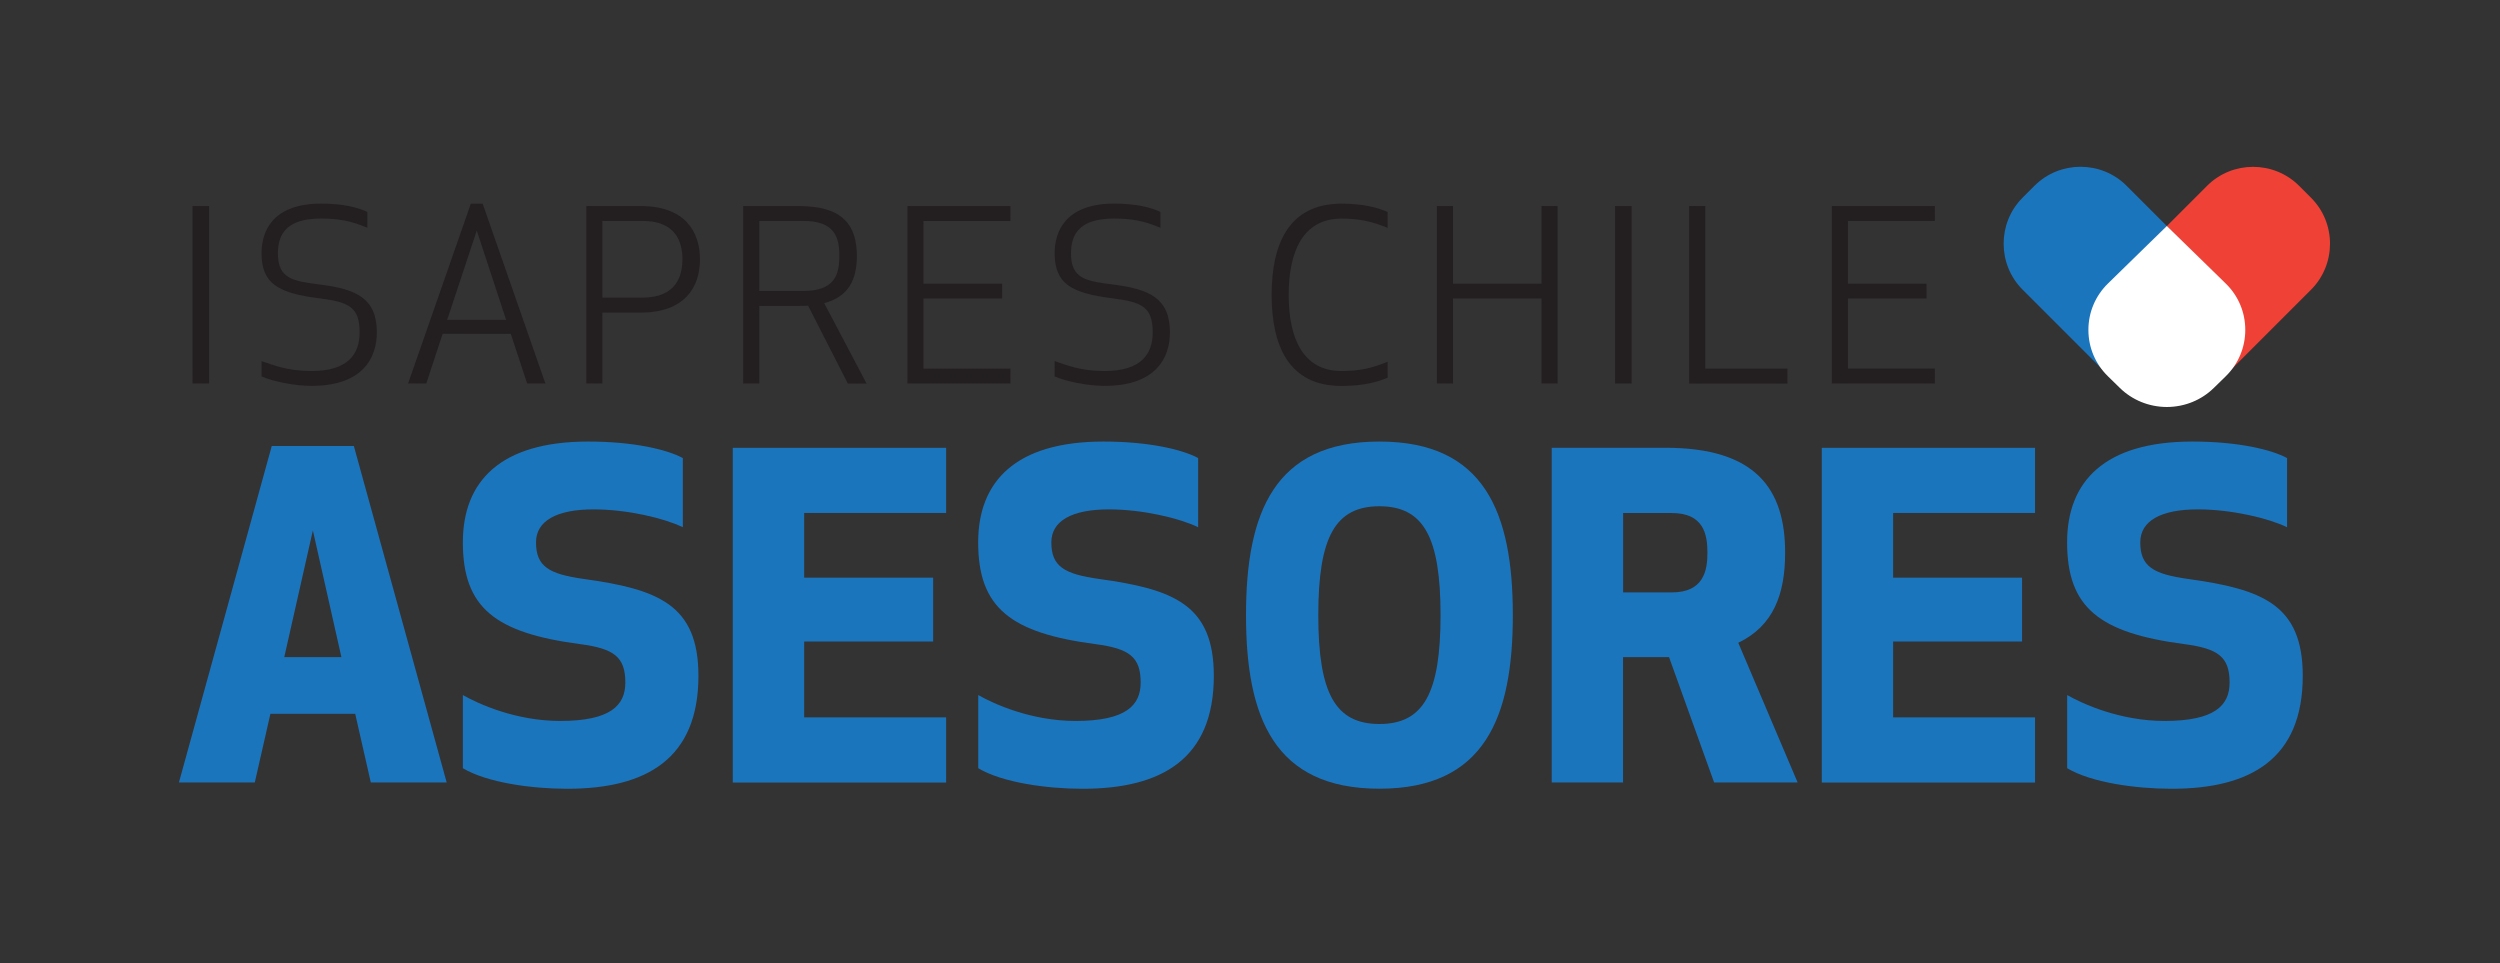 <?xml version="1.0" encoding="utf-8"?>
<!-- Generator: Adobe Illustrator 23.0.0, SVG Export Plug-In . SVG Version: 6.00 Build 0)  -->
<svg version="1.1" id="Layer_1" xmlns="http://www.w3.org/2000/svg" xmlns:xlink="http://www.w3.org/1999/xlink" x="0px" y="0px"
	 viewBox="0 0 369.72 142.48" style="enable-background:new 0 0 369.72 142.48;" xml:space="preserve">
<rect x="0" y="0" width="369.72" height="142.48" fill="#333333" stroke="none"/>
<style type="text/css">
	.st0{fill:none;}
	.st1{fill:#231F20;}
	.st2{fill:#1B75BC;}
	.st3{fill:#EF4136;}
	.st4{fill:#FFFFFF;}
</style>
<g>
	<rect class="st0" width="369.72" height="142.48"/>
	<g>
		<g>
			<path class="st1" d="M28.47,56.72V30.47h2.45v26.25H28.47z"/>
			<path class="st1" d="M41.1,37.47c0,3.75,2.17,4.1,6.3,4.62c5.15,0.67,8.33,1.92,8.33,7.07c0,3.57-1.89,7.91-9.7,7.91
				c-2.42,0-5.71-0.67-7.35-1.4V53.4c1.68,0.56,3.75,1.47,7.39,1.47c5.46,0,7.11-2.56,7.11-5.71c0-3.75-1.54-4.48-5.92-5.04
				c-6.2-0.77-8.58-2.21-8.58-6.69c0-3.05,1.47-7.32,8.82-7.32c3.22,0,5.39,0.56,6.83,1.23v2.35c-2.38-1.02-4.27-1.37-6.86-1.37
				C42.29,32.32,41.1,34.7,41.1,37.47z"/>
			<path class="st1" d="M60.35,56.72l9.28-26.6h1.75l9.28,26.6h-2.7l-2.42-7.35H65.46l-2.42,7.35H60.35z M66.13,47.3h8.72
				l-4.34-13.2L66.13,47.3z"/>
			<path class="st1" d="M89.09,56.72h-2.38V30.47h8.02c6.55,0,8.79,3.78,8.79,7.88c0,4.1-2.24,7.88-8.79,7.88h-5.64V56.72z
				 M89.09,44.01h5.95c4.94,0,5.88-3.15,5.88-5.67c0-2.52-0.95-5.67-5.88-5.67h-5.95V44.01z"/>
			<path class="st1" d="M112.29,56.72h-2.38V30.47h8.23c6.55,0,8.58,2.87,8.58,7.39c0,3.5-1.23,6.02-4.83,6.97l6.27,11.9h-2.77
				l-5.88-11.52c-0.39,0.03-0.77,0.03-1.16,0.03h-6.06V56.72z M112.29,43.03h6.48c4.66,0,5.36-2.38,5.36-5.18s-0.7-5.18-5.36-5.18
				h-6.48V43.03z"/>
			<path class="st1" d="M148.2,44.15h-11.62v10.36h12.85v2.21H134.2V30.47h15.23v2.21h-12.85v9.28h11.62V44.15z"/>
			<path class="st1" d="M158.39,37.47c0,3.75,2.17,4.1,6.3,4.62c5.15,0.67,8.33,1.92,8.33,7.07c0,3.57-1.89,7.91-9.7,7.91
				c-2.42,0-5.71-0.67-7.35-1.4V53.4c1.68,0.56,3.75,1.47,7.39,1.47c5.46,0,7.11-2.56,7.11-5.71c0-3.75-1.54-4.48-5.92-5.04
				c-6.2-0.77-8.58-2.21-8.58-6.69c0-3.05,1.47-7.32,8.82-7.32c3.22,0,5.39,0.56,6.83,1.23v2.35c-2.38-1.02-4.27-1.37-6.86-1.37
				C159.58,32.32,158.39,34.7,158.39,37.47z"/>
			<path class="st1" d="M198.39,30.12c3.22,0,5.39,0.59,6.83,1.23v2.35c-2.42-0.98-4.2-1.37-6.83-1.37c-5.74,0-7.81,4.94-7.81,11.27
				c0,6.34,2.06,11.27,7.81,11.27c2.63,0,4.41-0.39,6.83-1.37v2.35c-1.44,0.63-3.61,1.23-6.83,1.23c-7.84,0-10.33-6.02-10.33-13.48
				C188.07,36.14,190.55,30.12,198.39,30.12z"/>
			<path class="st1" d="M227.97,56.72V44.15h-13.09v12.57h-2.38V30.47h2.38v11.48h13.09V30.47h2.38v26.25H227.97z"/>
			<path class="st1" d="M238.85,56.72V30.47h2.45v26.25H238.85z"/>
			<path class="st1" d="M252.19,54.52h12.15v2.21h-14.53V30.47h2.38V54.52z"/>
			<path class="st1" d="M284.91,44.15h-11.62v10.36h12.85v2.21h-15.23V30.47h15.23v2.21h-12.85v9.28h11.62V44.15z"/>
			<path class="st2" d="M26.46,115.72l13.73-49.76h12.14l13.73,49.76H54.84l-2.31-10.16H39.99l-2.31,10.16H26.46z M42.04,97.18h8.45
				l-4.22-18.74L42.04,97.18z"/>
			<path class="st2" d="M103.29,99.95c0,12.28-7.72,16.7-19.4,16.7c-5.35,0-11.88-0.92-15.44-3.04v-10.82
				c2.31,1.32,7.85,3.83,14.39,3.83c7.46,0,9.64-2.31,9.64-5.68c0-3.76-1.65-5.02-6.67-5.68c-12.54-1.65-17.36-5.35-17.36-15.05
				c0-8.97,5.48-14.91,18.54-14.91c6.73,0,11.68,1.19,13.99,2.44v10.23c-2.71-1.32-8.18-2.64-13.2-2.64c-5.48,0-8.51,1.71-8.51,4.88
				c0,3.56,1.91,4.69,7.06,5.41C97.28,87.14,103.29,89.39,103.29,99.95z"/>
			<path class="st2" d="M138,94.87h-19.07v11.22h20.99v9.64h-31.55v-49.5h31.55v9.63h-20.99v9.57H138V94.87z"/>
			<path class="st2" d="M179.51,99.95c0,12.28-7.72,16.7-19.4,16.7c-5.35,0-11.88-0.92-15.44-3.04v-10.82
				c2.31,1.32,7.85,3.83,14.39,3.83c7.46,0,9.63-2.31,9.63-5.68c0-3.76-1.65-5.02-6.67-5.68c-12.54-1.65-17.36-5.35-17.36-15.05
				c0-8.97,5.48-14.91,18.54-14.91c6.73,0,11.68,1.19,13.99,2.44v10.23c-2.71-1.32-8.18-2.64-13.2-2.64c-5.48,0-8.51,1.71-8.51,4.88
				c0,3.56,1.91,4.69,7.06,5.41C173.51,87.14,179.51,89.39,179.51,99.95z"/>
			<path class="st2" d="M184.27,90.97c0-15.11,4.16-25.67,19.73-25.67c15.58,0,19.73,10.56,19.73,25.67
				c0,15.11-4.16,25.67-19.73,25.67C188.43,116.64,184.27,106.09,184.27,90.97z M194.96,90.97c0,11.55,2.51,16.1,9.04,16.1
				c6.53,0,9.04-4.55,9.04-16.1s-2.51-16.1-9.04-16.1C197.47,74.87,194.96,79.42,194.96,90.97z"/>
			<path class="st2" d="M240.04,115.72h-10.56v-49.5h16.83c13.33,0,17.69,6.07,17.69,15.51c0,6.14-1.72,10.82-6.93,13.33l8.78,20.66
				H253.5l-6.67-18.54h-6.8V115.72z M240.04,87.61h7.19c4.69,0,5.28-3.17,5.28-5.87c0-2.77-0.59-5.87-5.28-5.87h-7.19V87.61z"/>
			<path class="st2" d="M299.04,94.87h-19.07v11.22h20.99v9.64h-31.54v-49.5h31.54v9.63h-20.99v9.57h19.07V94.87z"/>
			<path class="st2" d="M340.55,99.95c0,12.28-7.72,16.7-19.4,16.7c-5.34,0-11.88-0.92-15.44-3.04v-10.82
				c2.31,1.32,7.85,3.83,14.39,3.83c7.46,0,9.63-2.31,9.63-5.68c0-3.76-1.65-5.02-6.67-5.68c-12.54-1.65-17.36-5.35-17.36-15.05
				c0-8.97,5.48-14.91,18.54-14.91c6.73,0,11.68,1.19,13.99,2.44v10.23c-2.71-1.32-8.18-2.64-13.2-2.64c-5.48,0-8.51,1.71-8.51,4.88
				c0,3.56,1.91,4.69,7.06,5.41C334.55,87.14,340.55,89.39,340.55,99.95z"/>
		</g>
		<g>
			<g>
				<path class="st2" d="M311.94,55.55c-3.74-3.74-3.74-9.87,0-13.61l8.51-8.51l-5.96-5.96c-3.74-3.74-9.87-3.74-13.61,0l-1.76,1.76
					c-3.74,3.74-3.74,9.87,0,13.61l14.46,14.46c1.89,1.89,4.38,2.82,6.86,2.8c-2.45-0.01-4.89-0.95-6.75-2.8L311.94,55.55z"/>
				<path class="st3" d="M341.77,29.24l-1.76-1.76c-3.74-3.74-9.87-3.74-13.61,0l-5.96,5.96l8.51,8.51c3.74,3.74,3.74,9.87,0,13.61
					l-1.76,1.76c-1.86,1.86-4.3,2.79-6.75,2.8c2.49,0.01,4.98-0.92,6.86-2.8l14.46-14.46C345.52,39.11,345.52,32.98,341.77,29.24z"
					/>
			</g>
			<g>
				<path class="st4" d="M328.95,42.14l-8.51-8.31l-8.51,8.31c-3.74,3.66-3.74,9.64,0,13.3l1.76,1.72c1.86,1.82,4.3,2.73,6.75,2.74
					c2.45-0.01,4.89-0.93,6.75-2.74l1.76-1.72C332.7,51.78,332.7,45.8,328.95,42.14z"/>
				<path class="st4" d="M320.45,60.19c-2.64-0.01-5.11-1.02-6.95-2.82l-1.76-1.72c-1.87-1.83-2.89-4.26-2.89-6.86
					c0-2.6,1.03-5.04,2.89-6.86l8.71-8.51l8.71,8.51c1.87,1.82,2.89,4.26,2.89,6.86c0,2.6-1.03,5.04-2.89,6.86l-1.76,1.72
					C325.55,59.18,323.08,60.18,320.45,60.19z M320.45,34.23l-8.3,8.11c-1.75,1.71-2.72,4-2.72,6.44c0,2.44,0.97,4.73,2.72,6.44
					l1.76,1.72c1.74,1.7,4.06,2.64,6.54,2.66c2.48-0.01,4.8-0.96,6.54-2.66l1.76-1.72c1.75-1.71,2.72-4,2.72-6.44
					c0-2.44-0.97-4.73-2.72-6.44L320.45,34.23z"/>
			</g>
		</g>
	</g>
</g>
</svg>
